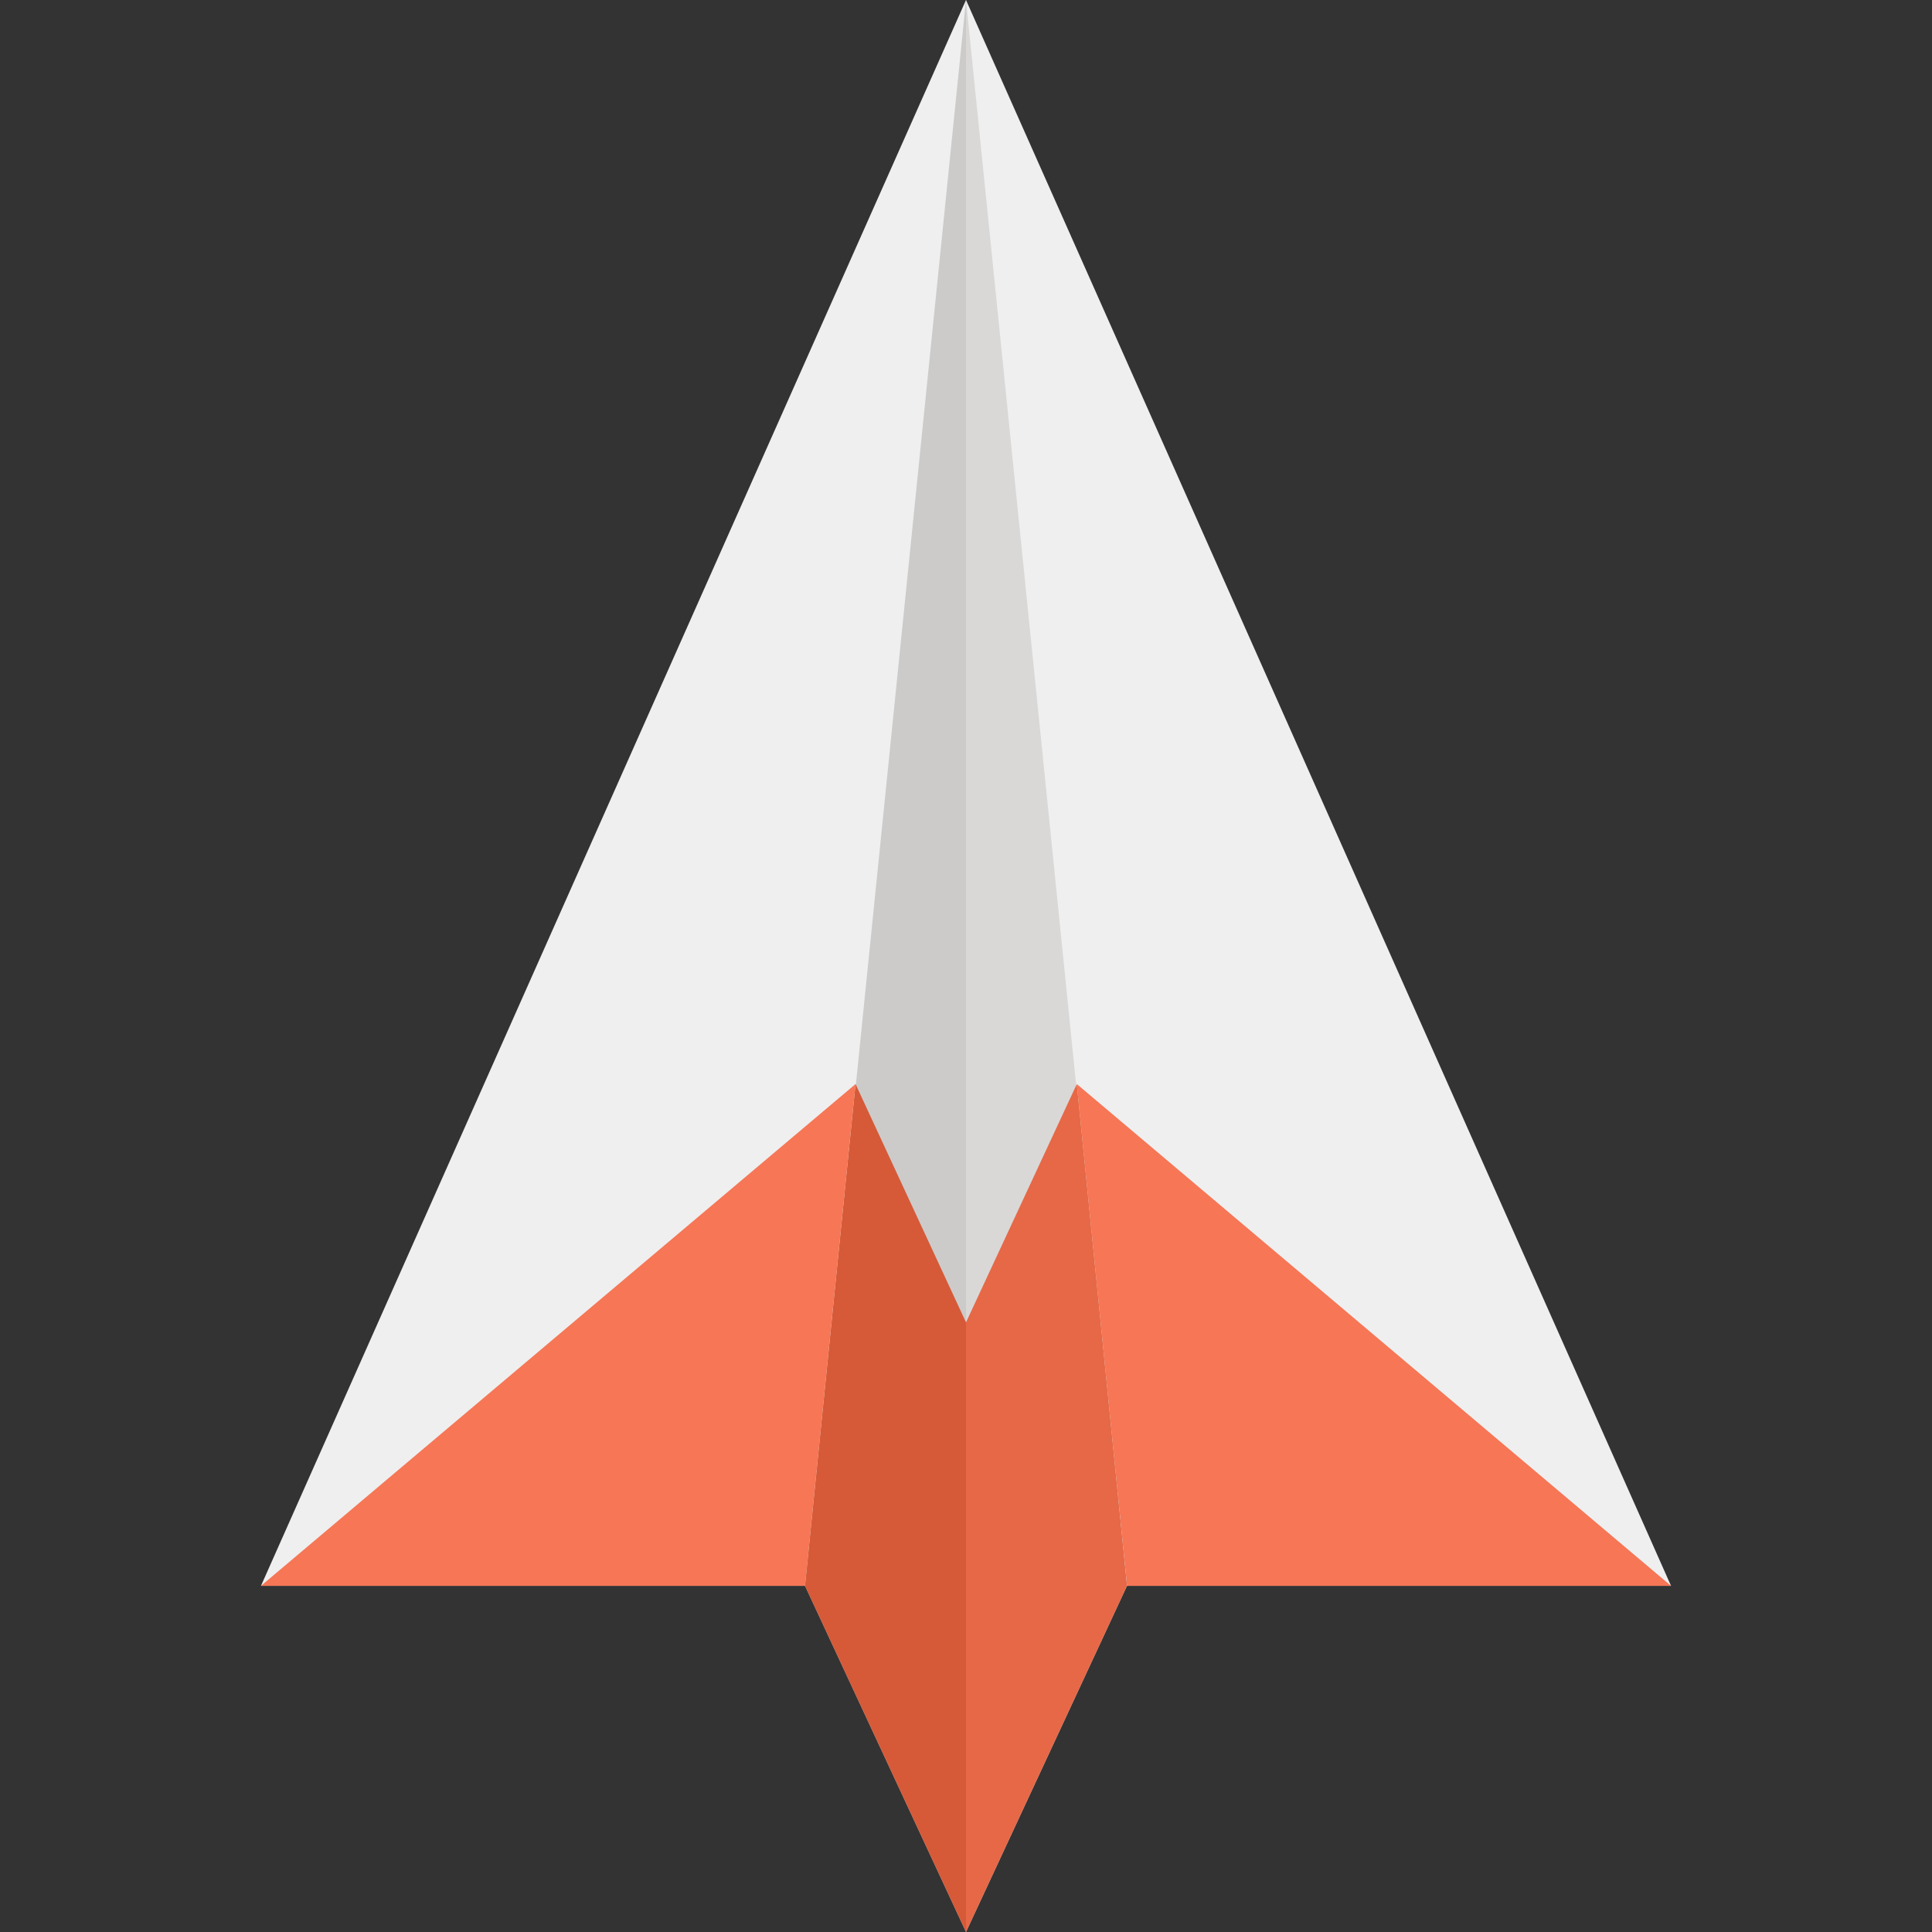<?xml version="1.0" encoding="utf-8"?>
<!-- Generator: Adobe Illustrator 16.0.0, SVG Export Plug-In . SVG Version: 6.00 Build 0)  -->
<!DOCTYPE svg PUBLIC "-//W3C//DTD SVG 1.1//EN" "http://www.w3.org/Graphics/SVG/1.1/DTD/svg11.dtd">
<svg version="1.1" id="Layer_1" xmlns:x="http://ns.adobe.com/Extensibility/1.0/" xmlns:i="http://ns.adobe.com/AdobeIllustrator/10.0/" xmlns:graph="http://ns.adobe.com/Graphs/1.0/"
	 xmlns="http://www.w3.org/2000/svg" xmlns:xlink="http://www.w3.org/1999/xlink" xmlns:a="http://ns.adobe.com/AdobeSVGViewerExtensions/3.0/"
	 x="0px" y="0px" width="200px" height="200px" viewBox="0 0 200 200" enable-background="new 0 0 200 200" xml:space="preserve">
<rect x="0" y="0" width="200" height="200" fill="#333333" stroke="none"/>
<g>
	<polygon fill="#EFEFEF" points="27.016,164.165 100,0 172.984,164.165 	"/>
	<polygon fill="#CCCBCA" points="83.333,164.165 100,0 100,200 	"/>
	<polygon fill="#D65A38" points="88.564,112.221 83.333,164.165 100,200 100,136.89 	"/>
	<polygon fill="#F67656" points="27.016,164.165 88.564,112.221 83.333,164.165 	"/>
	<polygon fill="#F67656" points="172.984,164.165 111.471,112.221 116.668,164.165 	"/>
	<polygon fill="#D9D8D7" points="116.668,164.165 100,0 100,200 	"/>
	<polygon fill="#E66847" points="111.471,112.221 116.668,164.165 100,200 100,136.89 	"/>
</g>
</svg>
